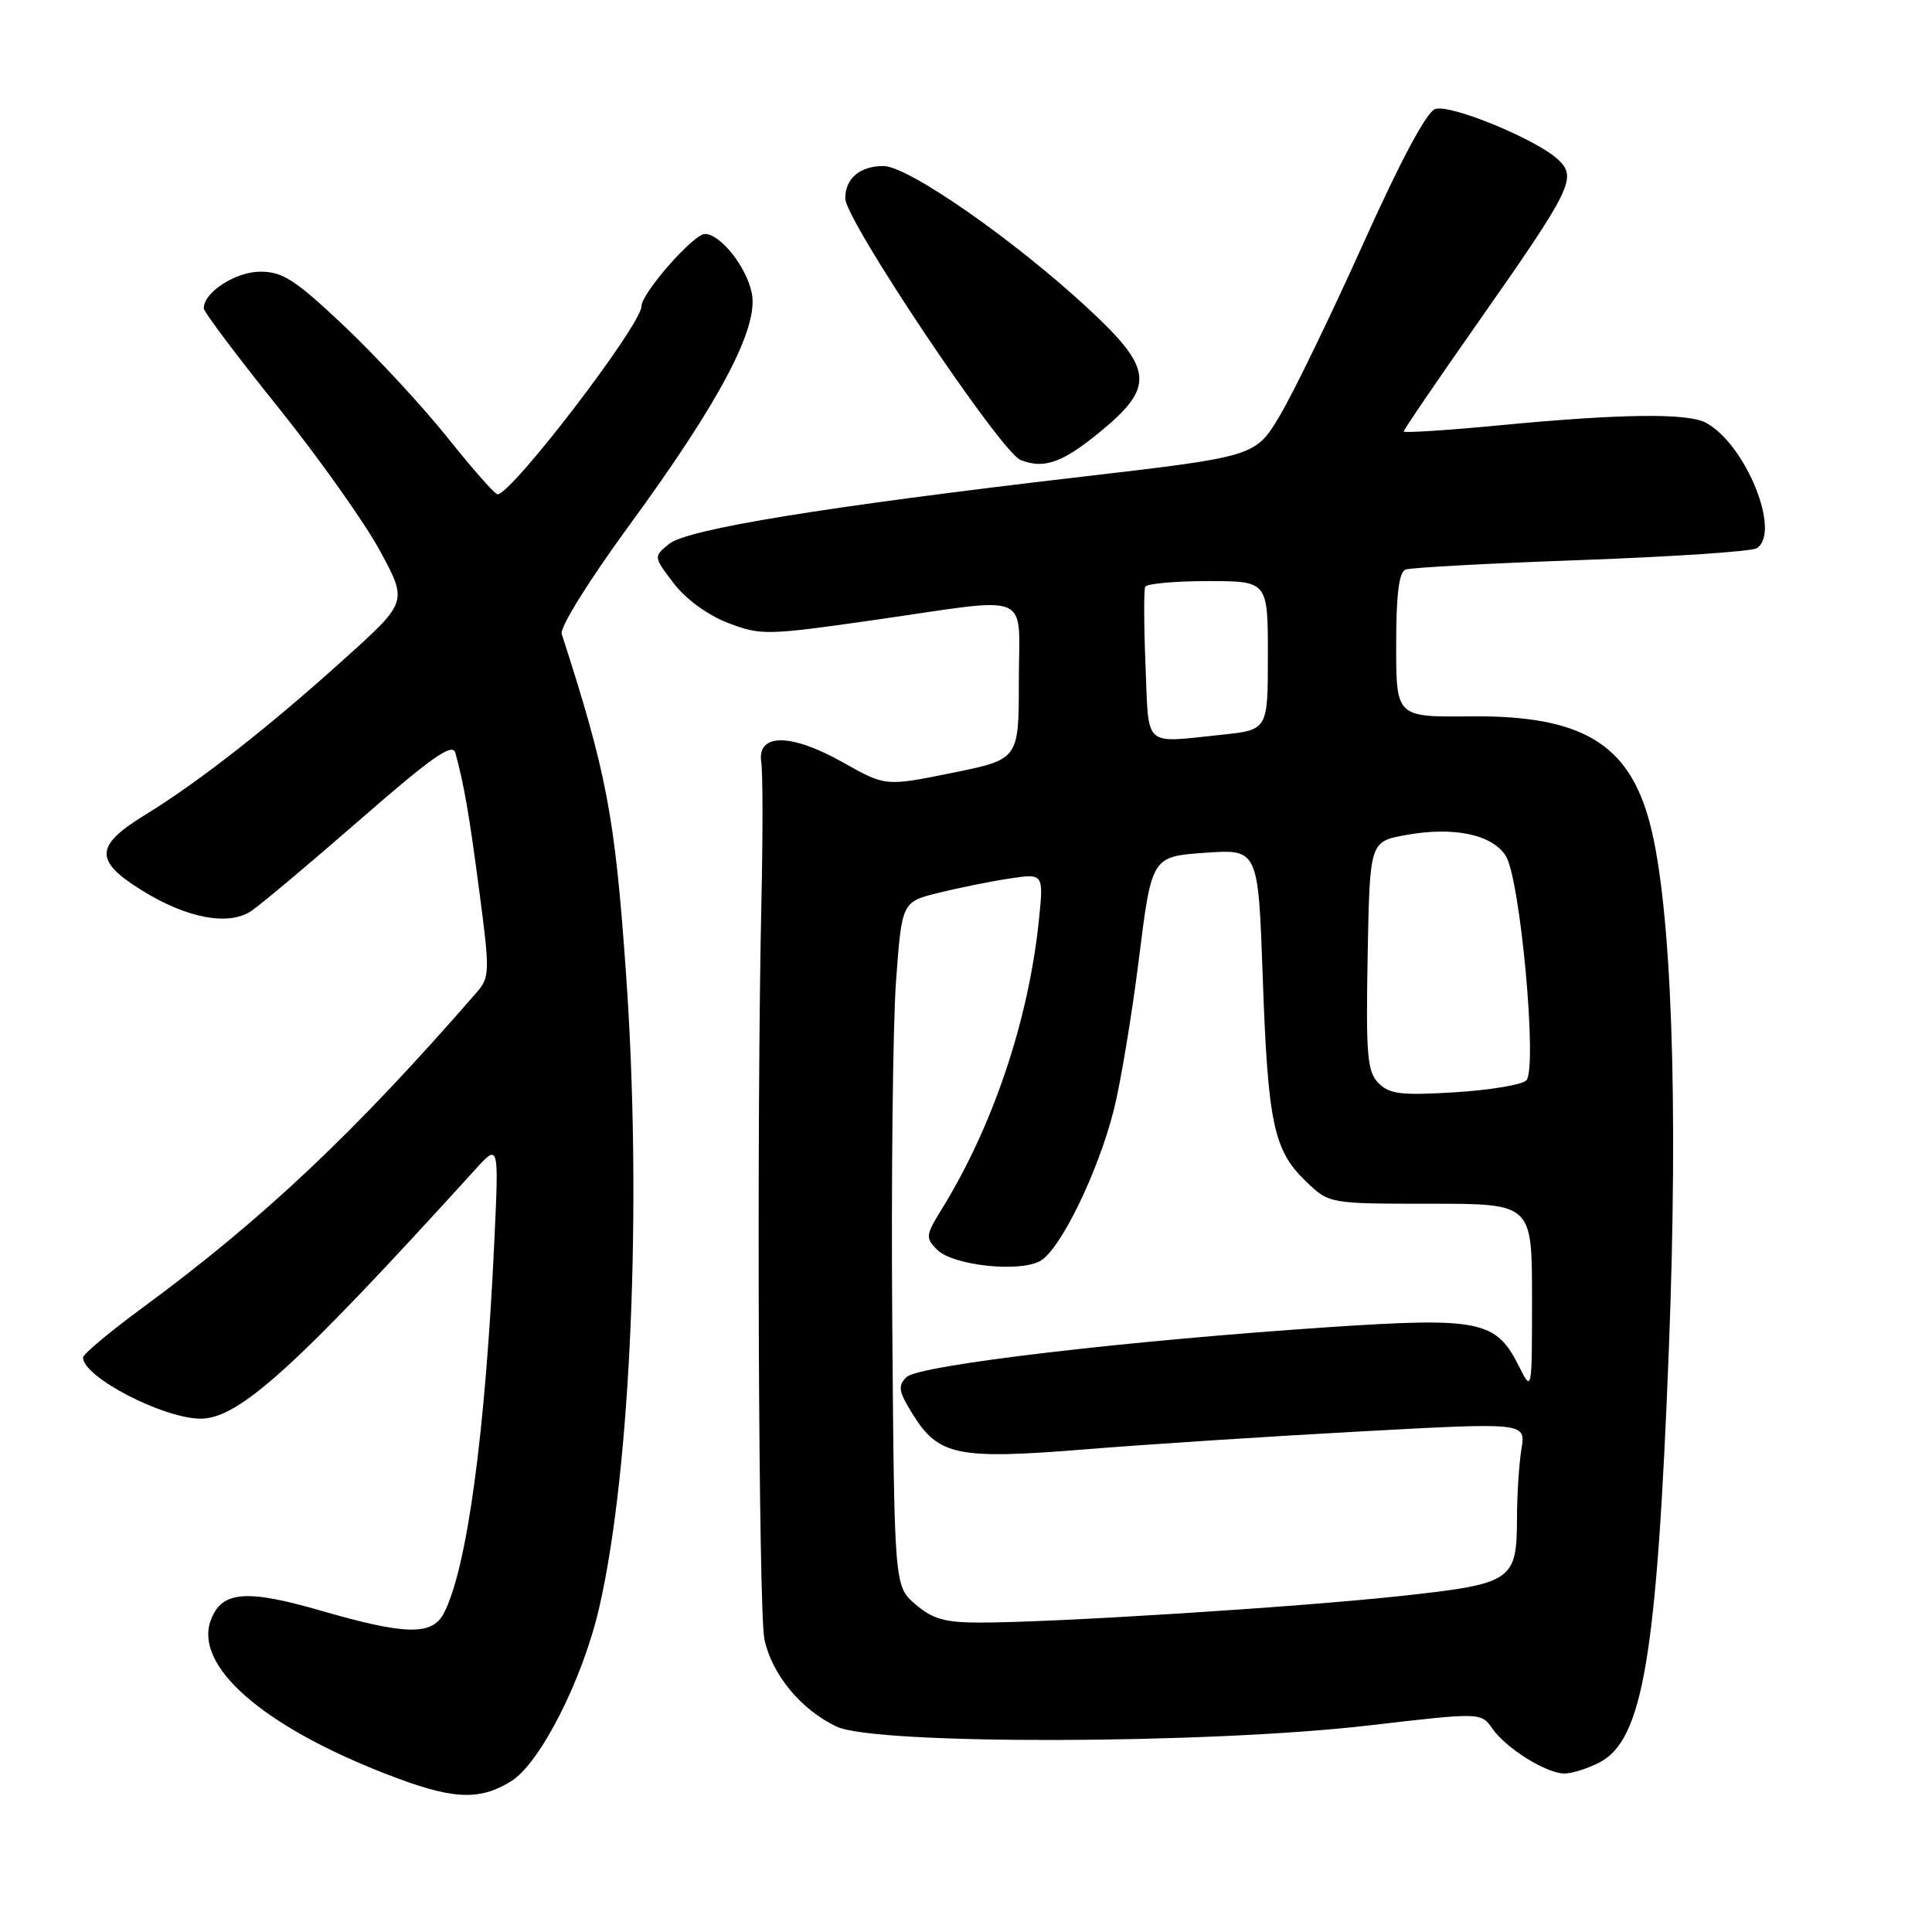 <?xml version="1.0" encoding="UTF-8" standalone="no"?>
<!DOCTYPE svg PUBLIC "-//W3C//DTD SVG 1.1//EN" "http://www.w3.org/Graphics/SVG/1.1/DTD/svg11.dtd" >
<svg xmlns="http://www.w3.org/2000/svg" xmlns:xlink="http://www.w3.org/1999/xlink" version="1.1" viewBox="0 0 256 256">
 <g >
 <path fill="currentColor"
d=" M 67.69 236.05 C 71.55 233.70 77.22 222.54 79.41 212.97 C 83.61 194.69 85.10 159.32 82.95 129.00 C 81.48 108.15 80.42 102.53 74.43 84.00 C 74.16 83.14 78.03 76.92 83.46 69.50 C 95.41 53.15 100.54 43.44 99.62 38.86 C 98.93 35.38 95.46 31.00 93.40 31.00 C 91.90 31.00 85.00 38.86 85.00 40.57 C 85.00 43.03 67.80 65.50 65.92 65.50 C 65.58 65.50 62.60 62.12 59.31 58.00 C 56.02 53.88 49.87 47.24 45.66 43.25 C 39.15 37.09 37.47 36.00 34.50 36.00 C 31.21 36.00 27.00 38.73 27.00 40.85 C 27.00 41.32 31.43 47.22 36.85 53.96 C 42.27 60.71 48.34 69.27 50.35 72.99 C 54.01 79.75 54.01 79.75 45.75 87.20 C 35.70 96.28 26.25 103.68 19.25 107.96 C 12.56 112.05 12.46 114.04 18.75 117.95 C 24.72 121.67 30.26 122.72 33.28 120.72 C 34.50 119.91 40.98 114.47 47.68 108.63 C 57.27 100.27 59.97 98.38 60.34 99.76 C 61.51 104.06 62.16 107.83 63.53 118.23 C 64.91 128.72 64.89 129.49 63.21 131.44 C 47.07 150.02 34.84 161.56 18.75 173.38 C 14.49 176.52 11.00 179.44 11.00 179.88 C 11.00 182.45 21.56 187.94 26.56 187.98 C 31.63 188.01 39.13 181.22 62.94 155.00 C 66.11 151.50 66.11 151.50 65.50 164.50 C 64.31 189.97 61.89 207.81 58.82 213.75 C 57.28 216.74 53.74 216.67 42.55 213.43 C 32.64 210.56 29.40 210.82 27.95 214.63 C 25.65 220.67 34.63 228.61 51.00 235.00 C 59.85 238.46 63.37 238.68 67.69 236.05 Z  M 211.91 233.55 C 217.71 230.55 219.55 219.58 221.14 178.59 C 222.41 145.74 221.49 120.14 218.64 109.19 C 215.87 98.52 209.60 94.77 194.82 94.92 C 185.00 95.02 185.00 95.02 185.00 85.48 C 185.00 78.76 185.37 75.80 186.25 75.47 C 186.94 75.21 197.40 74.64 209.51 74.21 C 221.61 73.77 232.07 73.07 232.76 72.65 C 236.08 70.60 231.32 58.85 226.03 56.01 C 223.59 54.71 214.76 54.82 198.75 56.35 C 191.74 57.02 186.00 57.39 186.00 57.17 C 186.00 56.94 190.46 50.40 195.91 42.63 C 208.32 24.93 209.01 23.52 206.43 21.12 C 203.55 18.45 192.23 13.79 190.19 14.44 C 189.04 14.80 185.63 21.18 180.65 32.25 C 176.38 41.74 171.42 51.97 169.63 54.99 C 166.37 60.49 166.37 60.49 143.43 63.16 C 109.23 67.15 91.10 70.10 88.66 72.07 C 86.58 73.76 86.58 73.76 89.27 77.29 C 90.88 79.40 93.78 81.51 96.49 82.55 C 100.83 84.21 101.61 84.19 115.94 82.14 C 137.21 79.09 135.00 78.15 135.00 90.31 C 135.00 100.62 135.00 100.62 126.17 102.41 C 117.33 104.20 117.33 104.20 111.71 101.03 C 104.80 97.13 100.29 97.12 100.87 101.00 C 101.08 102.38 101.09 110.47 100.90 119.00 C 100.24 148.45 100.50 213.51 101.29 217.22 C 102.28 221.89 106.15 226.56 110.87 228.79 C 116.02 231.22 160.00 231.12 181.37 228.63 C 196.24 226.90 196.24 226.90 197.74 229.04 C 199.59 231.69 204.90 234.99 207.30 235.00 C 208.29 235.00 210.36 234.35 211.91 233.55 Z  M 145.66 57.31 C 153.08 51.24 152.86 48.91 144.11 40.81 C 134.30 31.73 120.32 22.00 117.07 22.00 C 113.94 22.00 112.00 23.64 112.00 26.29 C 112.00 29.18 132.60 59.90 135.23 60.95 C 138.31 62.18 140.75 61.33 145.66 57.31 Z  M 121.31 212.59 C 118.50 210.18 118.50 210.18 118.23 175.34 C 118.08 156.18 118.31 135.78 118.73 130.00 C 119.50 119.50 119.50 119.50 124.42 118.29 C 127.13 117.62 131.36 116.77 133.82 116.40 C 138.30 115.73 138.30 115.73 137.64 122.11 C 136.25 135.32 131.54 149.29 124.79 160.21 C 122.65 163.68 122.61 164.03 124.18 165.60 C 126.24 167.67 134.95 168.63 137.79 167.11 C 140.46 165.69 145.49 155.37 147.59 147.06 C 148.48 143.52 149.98 134.52 150.91 127.06 C 152.61 113.50 152.61 113.50 159.66 113.00 C 166.72 112.50 166.72 112.50 167.32 129.50 C 168.00 148.85 168.76 152.44 173.06 156.56 C 176.13 159.50 176.13 159.50 189.57 159.50 C 203.00 159.50 203.00 159.50 203.00 172.00 C 203.00 184.50 203.00 184.50 201.25 181.00 C 198.24 174.98 196.03 174.53 176.17 175.85 C 149.23 177.65 121.71 180.89 120.12 182.47 C 118.94 183.63 119.06 184.35 120.88 187.30 C 124.34 192.90 126.80 193.42 143.75 192.05 C 151.86 191.39 168.33 190.32 180.34 189.67 C 202.18 188.48 202.18 188.48 201.60 191.99 C 201.28 193.92 201.02 198.00 201.01 201.06 C 200.99 209.52 200.48 209.86 185.48 211.49 C 171.80 212.97 139.64 215.00 129.88 215.00 C 125.22 215.00 123.57 214.53 121.31 212.59 Z  M 182.67 143.53 C 181.17 142.02 180.98 139.90 181.22 126.66 C 181.50 111.52 181.50 111.52 186.26 110.65 C 192.57 109.50 197.65 110.54 199.50 113.37 C 201.44 116.32 203.76 141.64 202.24 143.16 C 201.66 143.74 197.41 144.45 192.80 144.73 C 185.72 145.17 184.13 144.99 182.67 143.53 Z  M 151.79 88.25 C 151.57 82.89 151.55 78.16 151.75 77.75 C 151.95 77.34 155.69 77.00 160.06 77.00 C 168.00 77.00 168.00 77.00 168.00 86.86 C 168.00 96.72 168.00 96.72 161.85 97.36 C 151.37 98.45 152.24 99.25 151.79 88.25 Z "/>
</g>
</svg>